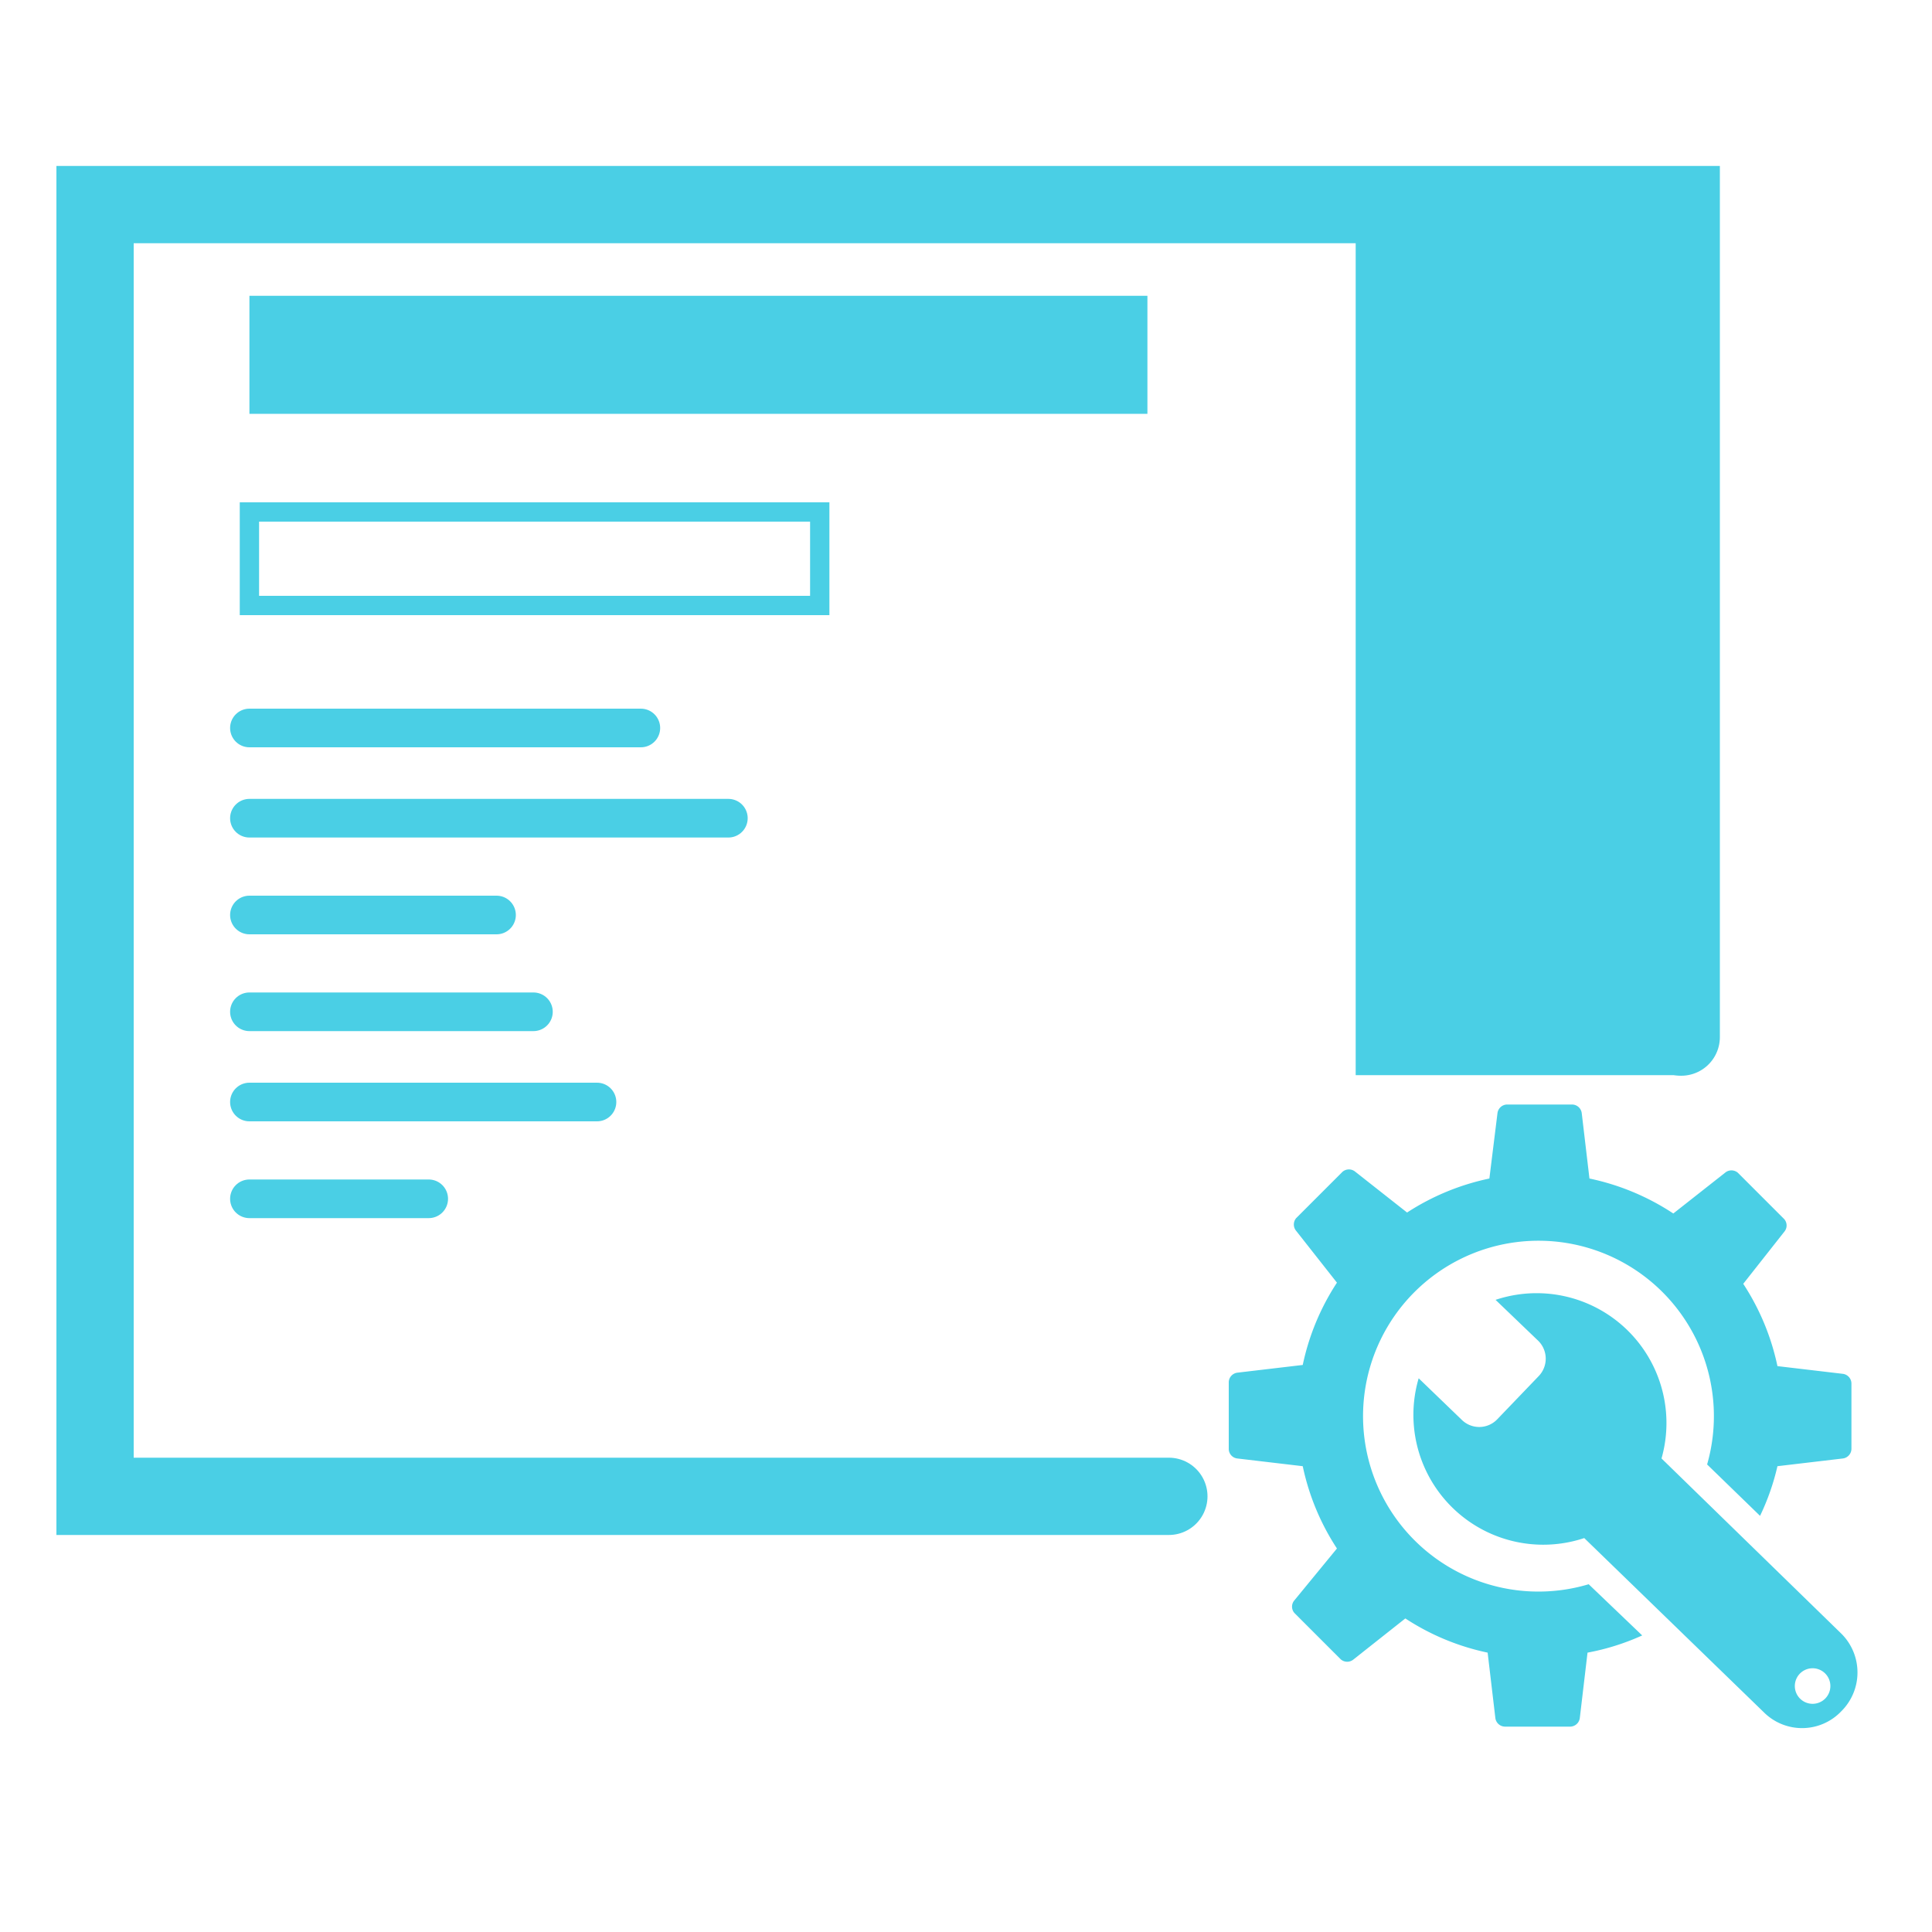 <svg id="Layer_1" data-name="Layer 1" xmlns="http://www.w3.org/2000/svg" viewBox="0 0 100 100"><defs><style>.cls-1,.cls-2,.cls-3{fill:none;stroke:#4acfe5;stroke-miterlimit:10;}.cls-2,.cls-3{stroke-linecap:round;}.cls-2{stroke-width:2px;}.cls-3{stroke-width:4px;}.cls-4{fill:#4acfe5;}</style></defs><title>admi-bases</title><rect class="cls-1" x="12.91" y="26.5" width="29.52" height="4.84"/><line class="cls-2" x1="12.91" y1="37.68" x2="33.17" y2="37.68"/><line class="cls-2" x1="12.91" y1="42.35" x2="37.7" y2="42.35"/><line class="cls-2" x1="12.91" y1="47.36" x2="25.7" y2="47.36"/><line class="cls-2" x1="12.91" y1="52.37" x2="27.61" y2="52.37"/><line class="cls-2" x1="12.91" y1="57.04" x2="30.9" y2="57.04"/><line class="cls-2" x1="12.91" y1="62.05" x2="22.19" y2="62.05"/><polyline class="cls-3" points="60.5 77.45 4.92 77.45 4.92 10.59 87.02 10.59 87.02 53.68"/><rect class="cls-4" x="12.91" y="15.31" width="46.48" height="6.11"/><g id="gear-tools-settings"><g id="_27" data-name="27"><path class="cls-4" d="M92,75.89l3.39-.4a.51.51,0,0,0,.44-.49V71.6a.51.51,0,0,0-.44-.49L92,70.71a12.44,12.44,0,0,0-1.77-4.26l2.12-2.69a.5.5,0,0,0,0-.66l-2.4-2.4a.51.51,0,0,0-.66,0l-2.68,2.11A12.52,12.52,0,0,0,82.27,61l-.4-3.39a.51.51,0,0,0-.49-.44H78a.51.51,0,0,0-.49.44L77.09,61a12.51,12.51,0,0,0-4.26,1.76l-2.68-2.11a.51.51,0,0,0-.66,0l-2.4,2.4a.51.51,0,0,0,0,.66l2.11,2.68a12.44,12.44,0,0,0-1.77,4.26l-3.39.4a.51.51,0,0,0-.44.49V75a.5.5,0,0,0,.44.49l3.39.4a12.44,12.44,0,0,0,1.77,4.26L67,82.83a.5.5,0,0,0,0,.66l2.4,2.4a.51.51,0,0,0,.66,0l2.68-2.12a12.42,12.42,0,0,0,4.26,1.77l.4,3.39a.51.51,0,0,0,.49.44h3.39a.51.51,0,0,0,.49-.44l.4-3.39A12.25,12.25,0,0,0,85,84.65L82.23,82a9.08,9.08,0,1,1,6.13-6.2l2.74,2.66A12.25,12.25,0,0,0,92,75.89Z"/><path class="cls-4" d="M95.33,84.58h0L86,75.49a6.72,6.72,0,0,0-8.59-8.21l2.22,2.13a1.3,1.3,0,0,1,0,1.83l-2.15,2.24a1.29,1.29,0,0,1-1.83,0l-2.22-2.14A6.72,6.72,0,0,0,82,79.61l9.35,9.07,0,0a2.8,2.8,0,0,0,3.95-.1A2.83,2.83,0,0,0,95.33,84.58Zm-.86,3.34a.92.92,0,0,1-1.3,0,.92.92,0,1,1,1.3,0Z"/></g></g><rect class="cls-4" x="70.17" y="10.59" width="16.85" height="45.06"/></svg>
